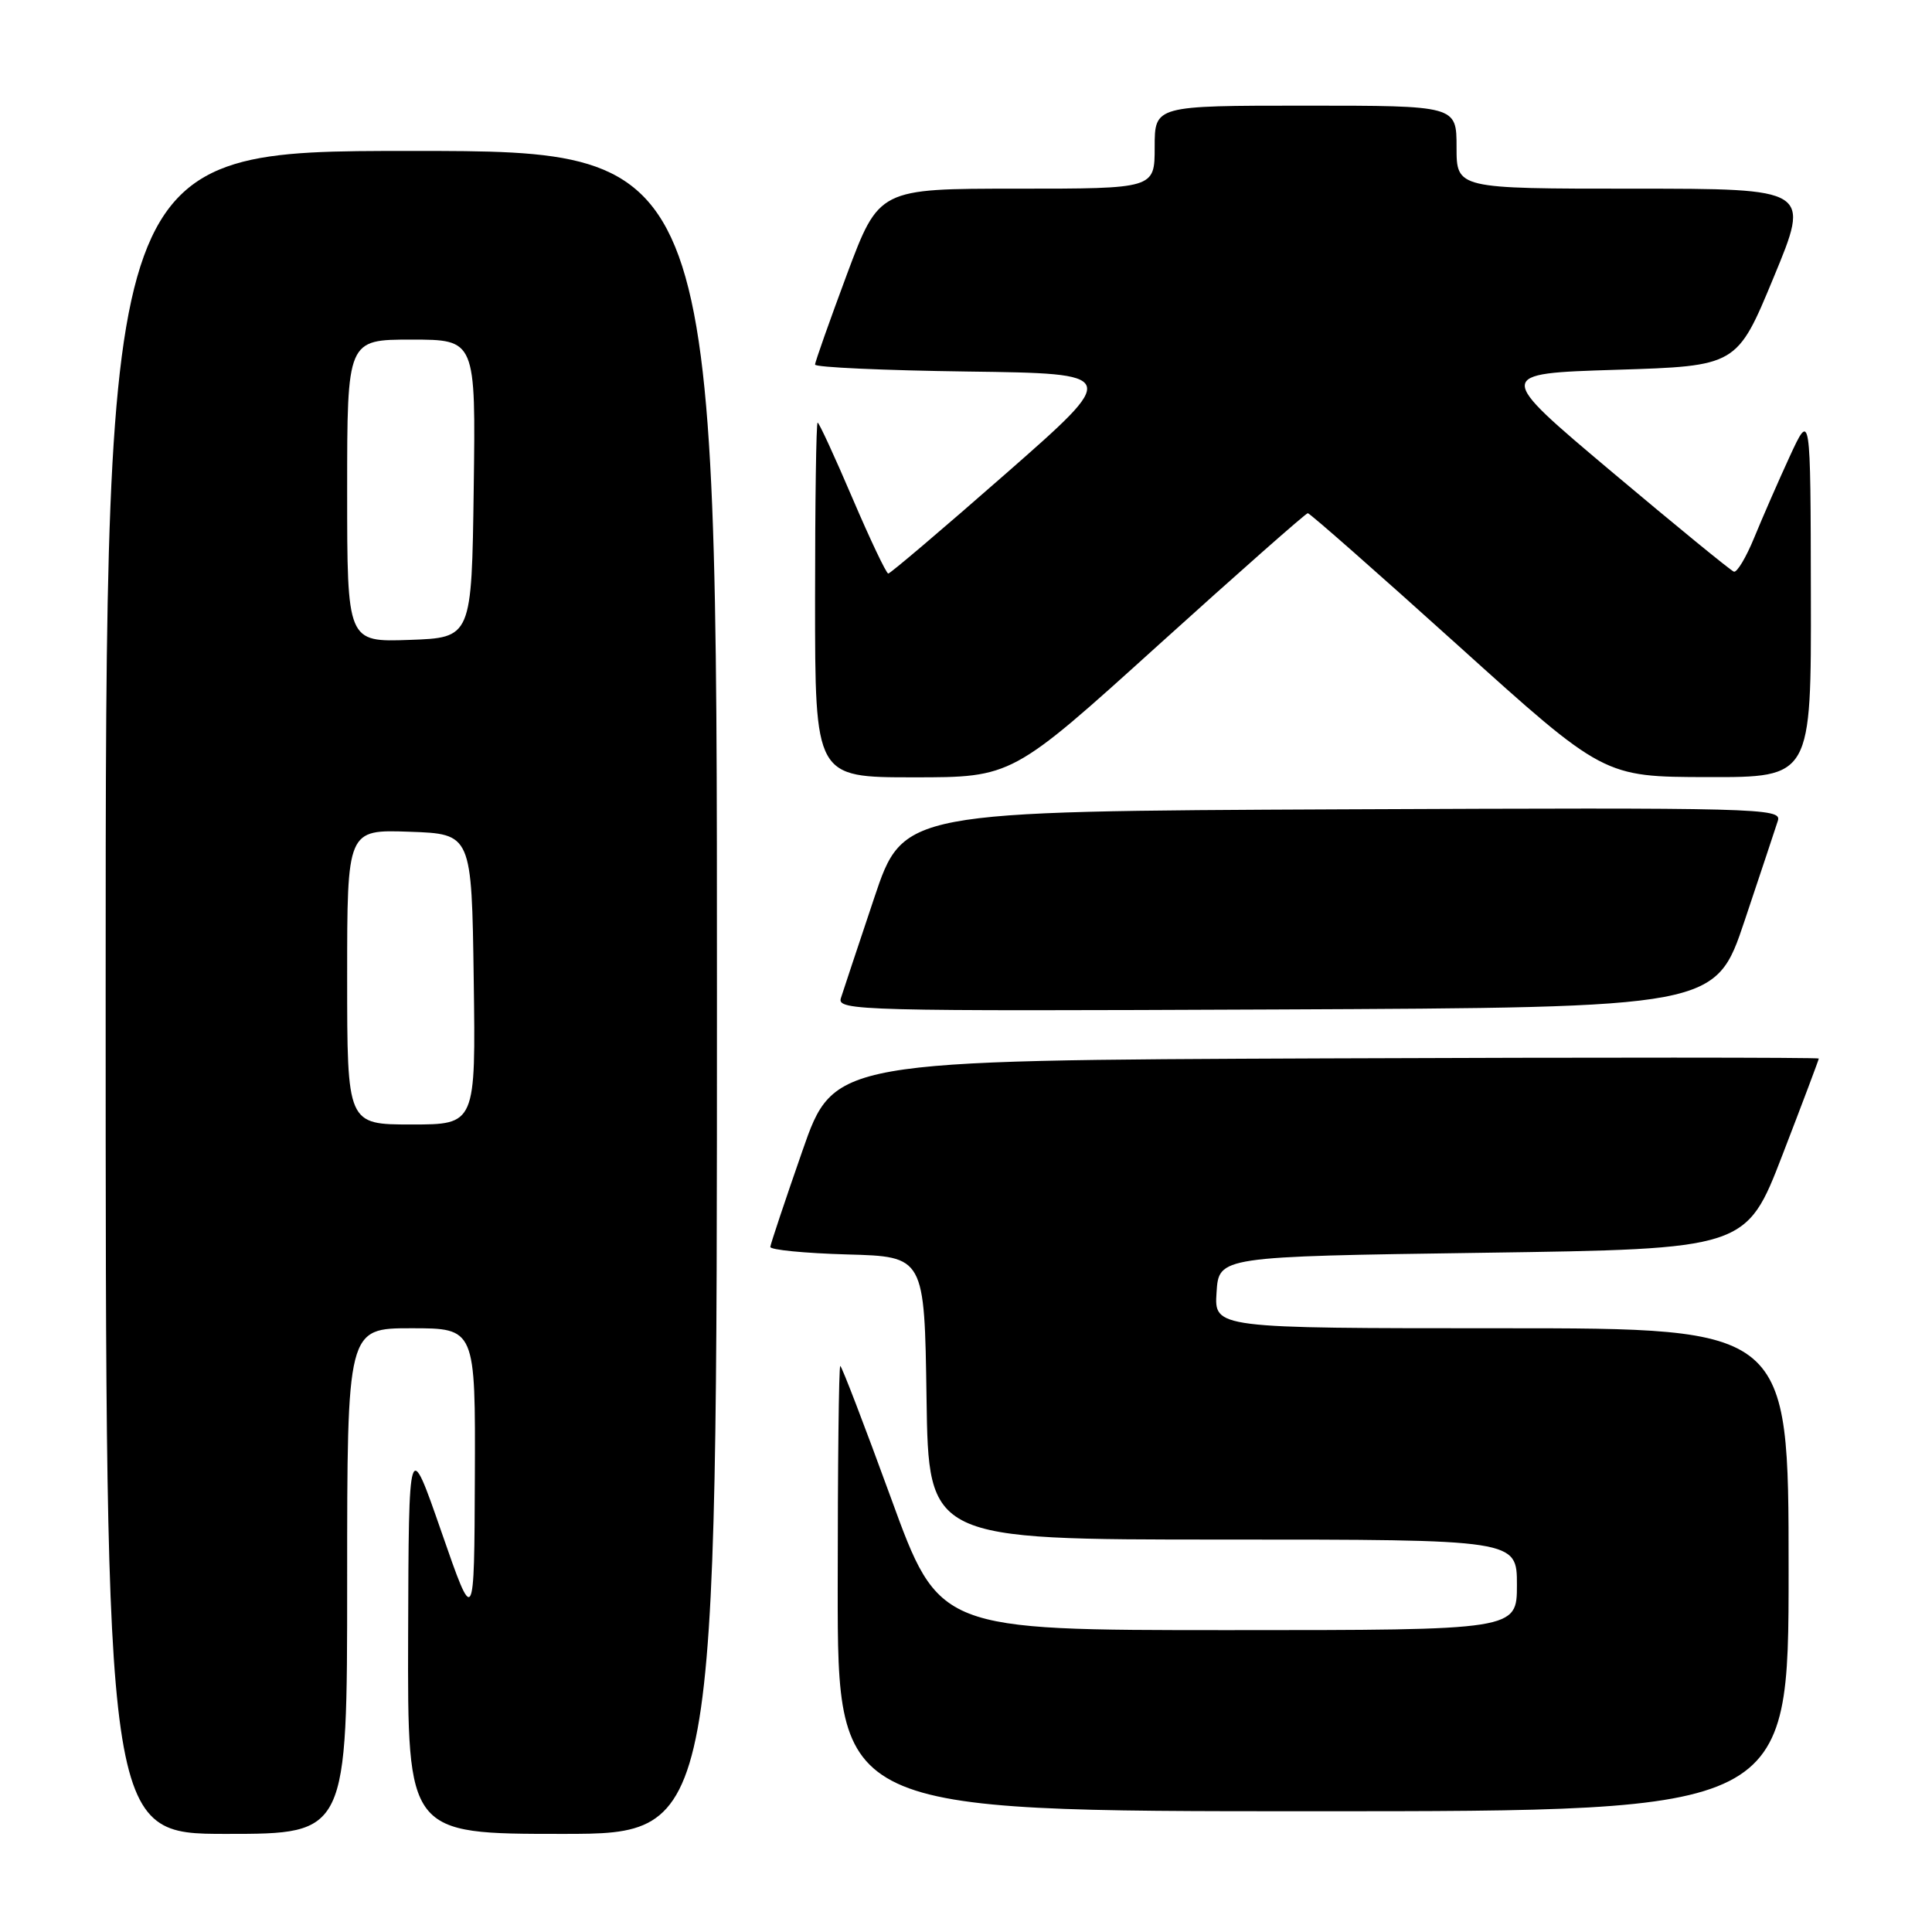 <?xml version="1.0" encoding="UTF-8" standalone="no"?>
<!DOCTYPE svg PUBLIC "-//W3C//DTD SVG 1.1//EN" "http://www.w3.org/Graphics/SVG/1.1/DTD/svg11.dtd" >
<svg xmlns="http://www.w3.org/2000/svg" xmlns:xlink="http://www.w3.org/1999/xlink" version="1.1" viewBox="0 0 256 256">
 <g >
 <path fill="currentColor"
d=" M 46.00 209.50 C 46.00 176.00 46.00 176.00 54.50 176.00 C 63.00 176.00 63.00 176.00 62.92 195.75 C 62.84 215.50 62.84 215.50 58.50 203.00 C 54.16 190.50 54.16 190.50 54.08 216.75 C 54.00 243.00 54.00 243.00 74.50 243.00 C 95.00 243.00 95.00 243.00 95.00 131.50 C 95.00 20.00 95.00 20.00 54.50 20.00 C 14.00 20.00 14.00 20.00 14.00 131.50 C 14.00 243.00 14.00 243.00 30.00 243.00 C 46.00 243.00 46.00 243.00 46.00 209.50 Z  M 237.00 208.00 C 237.00 176.00 237.00 176.00 198.95 176.00 C 160.89 176.00 160.89 176.00 161.20 171.25 C 161.50 166.50 161.50 166.50 196.44 166.00 C 231.38 165.50 231.38 165.50 236.19 153.02 C 238.84 146.15 241.00 140.41 241.00 140.26 C 241.00 140.11 211.64 140.10 175.75 140.24 C 110.50 140.50 110.50 140.50 106.32 152.50 C 104.02 159.10 102.11 164.82 102.07 165.22 C 102.03 165.61 106.61 166.06 112.25 166.22 C 122.50 166.50 122.50 166.50 122.77 185.25 C 123.04 204.00 123.04 204.00 162.02 204.00 C 201.00 204.00 201.00 204.00 201.00 210.00 C 201.00 216.00 201.00 216.00 162.71 216.00 C 124.43 216.00 124.43 216.00 118.06 198.50 C 114.55 188.88 111.53 181.00 111.34 181.00 C 111.15 181.00 111.00 194.28 111.00 210.50 C 111.00 240.00 111.00 240.00 174.00 240.00 C 237.00 240.00 237.00 240.00 237.00 208.00 Z  M 231.17 122.00 C 233.29 115.67 235.27 109.71 235.58 108.74 C 236.11 107.08 233.08 107.00 177.91 107.24 C 119.68 107.50 119.68 107.50 115.83 119.00 C 113.71 125.33 111.73 131.29 111.42 132.26 C 110.89 133.92 113.92 134.00 169.09 133.76 C 227.32 133.50 227.32 133.50 231.17 122.00 Z  M 153.46 85.50 C 164.10 75.88 173.03 68.00 173.29 68.00 C 173.56 68.00 182.49 75.86 193.14 85.47 C 212.50 102.94 212.50 102.94 226.25 102.97 C 240.00 103.00 240.00 103.00 239.95 78.75 C 239.91 54.50 239.91 54.50 237.14 60.50 C 235.62 63.80 233.51 68.64 232.44 71.25 C 231.37 73.86 230.16 75.88 229.75 75.75 C 229.34 75.61 222.05 69.65 213.55 62.50 C 198.11 49.50 198.11 49.50 214.13 49.00 C 230.16 48.50 230.16 48.50 235.02 36.75 C 239.89 25.00 239.89 25.00 216.44 25.00 C 193.00 25.00 193.00 25.00 193.00 19.50 C 193.00 14.00 193.00 14.00 173.00 14.00 C 153.00 14.00 153.00 14.00 153.00 19.50 C 153.00 25.00 153.00 25.00 134.73 25.00 C 116.47 25.00 116.47 25.00 112.23 36.33 C 109.91 42.57 108.00 47.96 108.00 48.31 C 108.00 48.67 117.09 49.08 128.20 49.23 C 148.39 49.50 148.39 49.50 133.29 62.75 C 124.98 70.04 117.96 76.00 117.70 76.00 C 117.44 76.00 115.30 71.50 112.95 66.00 C 110.60 60.50 108.53 56.00 108.34 56.00 C 108.15 56.00 108.00 66.57 108.00 79.50 C 108.00 103.00 108.00 103.00 121.05 103.00 C 134.11 103.00 134.11 103.00 153.46 85.50 Z  M 46.00 129.46 C 46.00 109.92 46.00 109.92 54.25 110.21 C 62.50 110.50 62.50 110.50 62.77 129.75 C 63.04 149.00 63.04 149.00 54.52 149.00 C 46.00 149.00 46.00 149.00 46.00 129.46 Z  M 46.00 65.04 C 46.00 45.00 46.00 45.00 54.52 45.00 C 63.04 45.00 63.04 45.00 62.77 64.75 C 62.50 84.50 62.50 84.50 54.25 84.79 C 46.00 85.08 46.00 85.08 46.00 65.04 Z "/>
</g>
</svg>